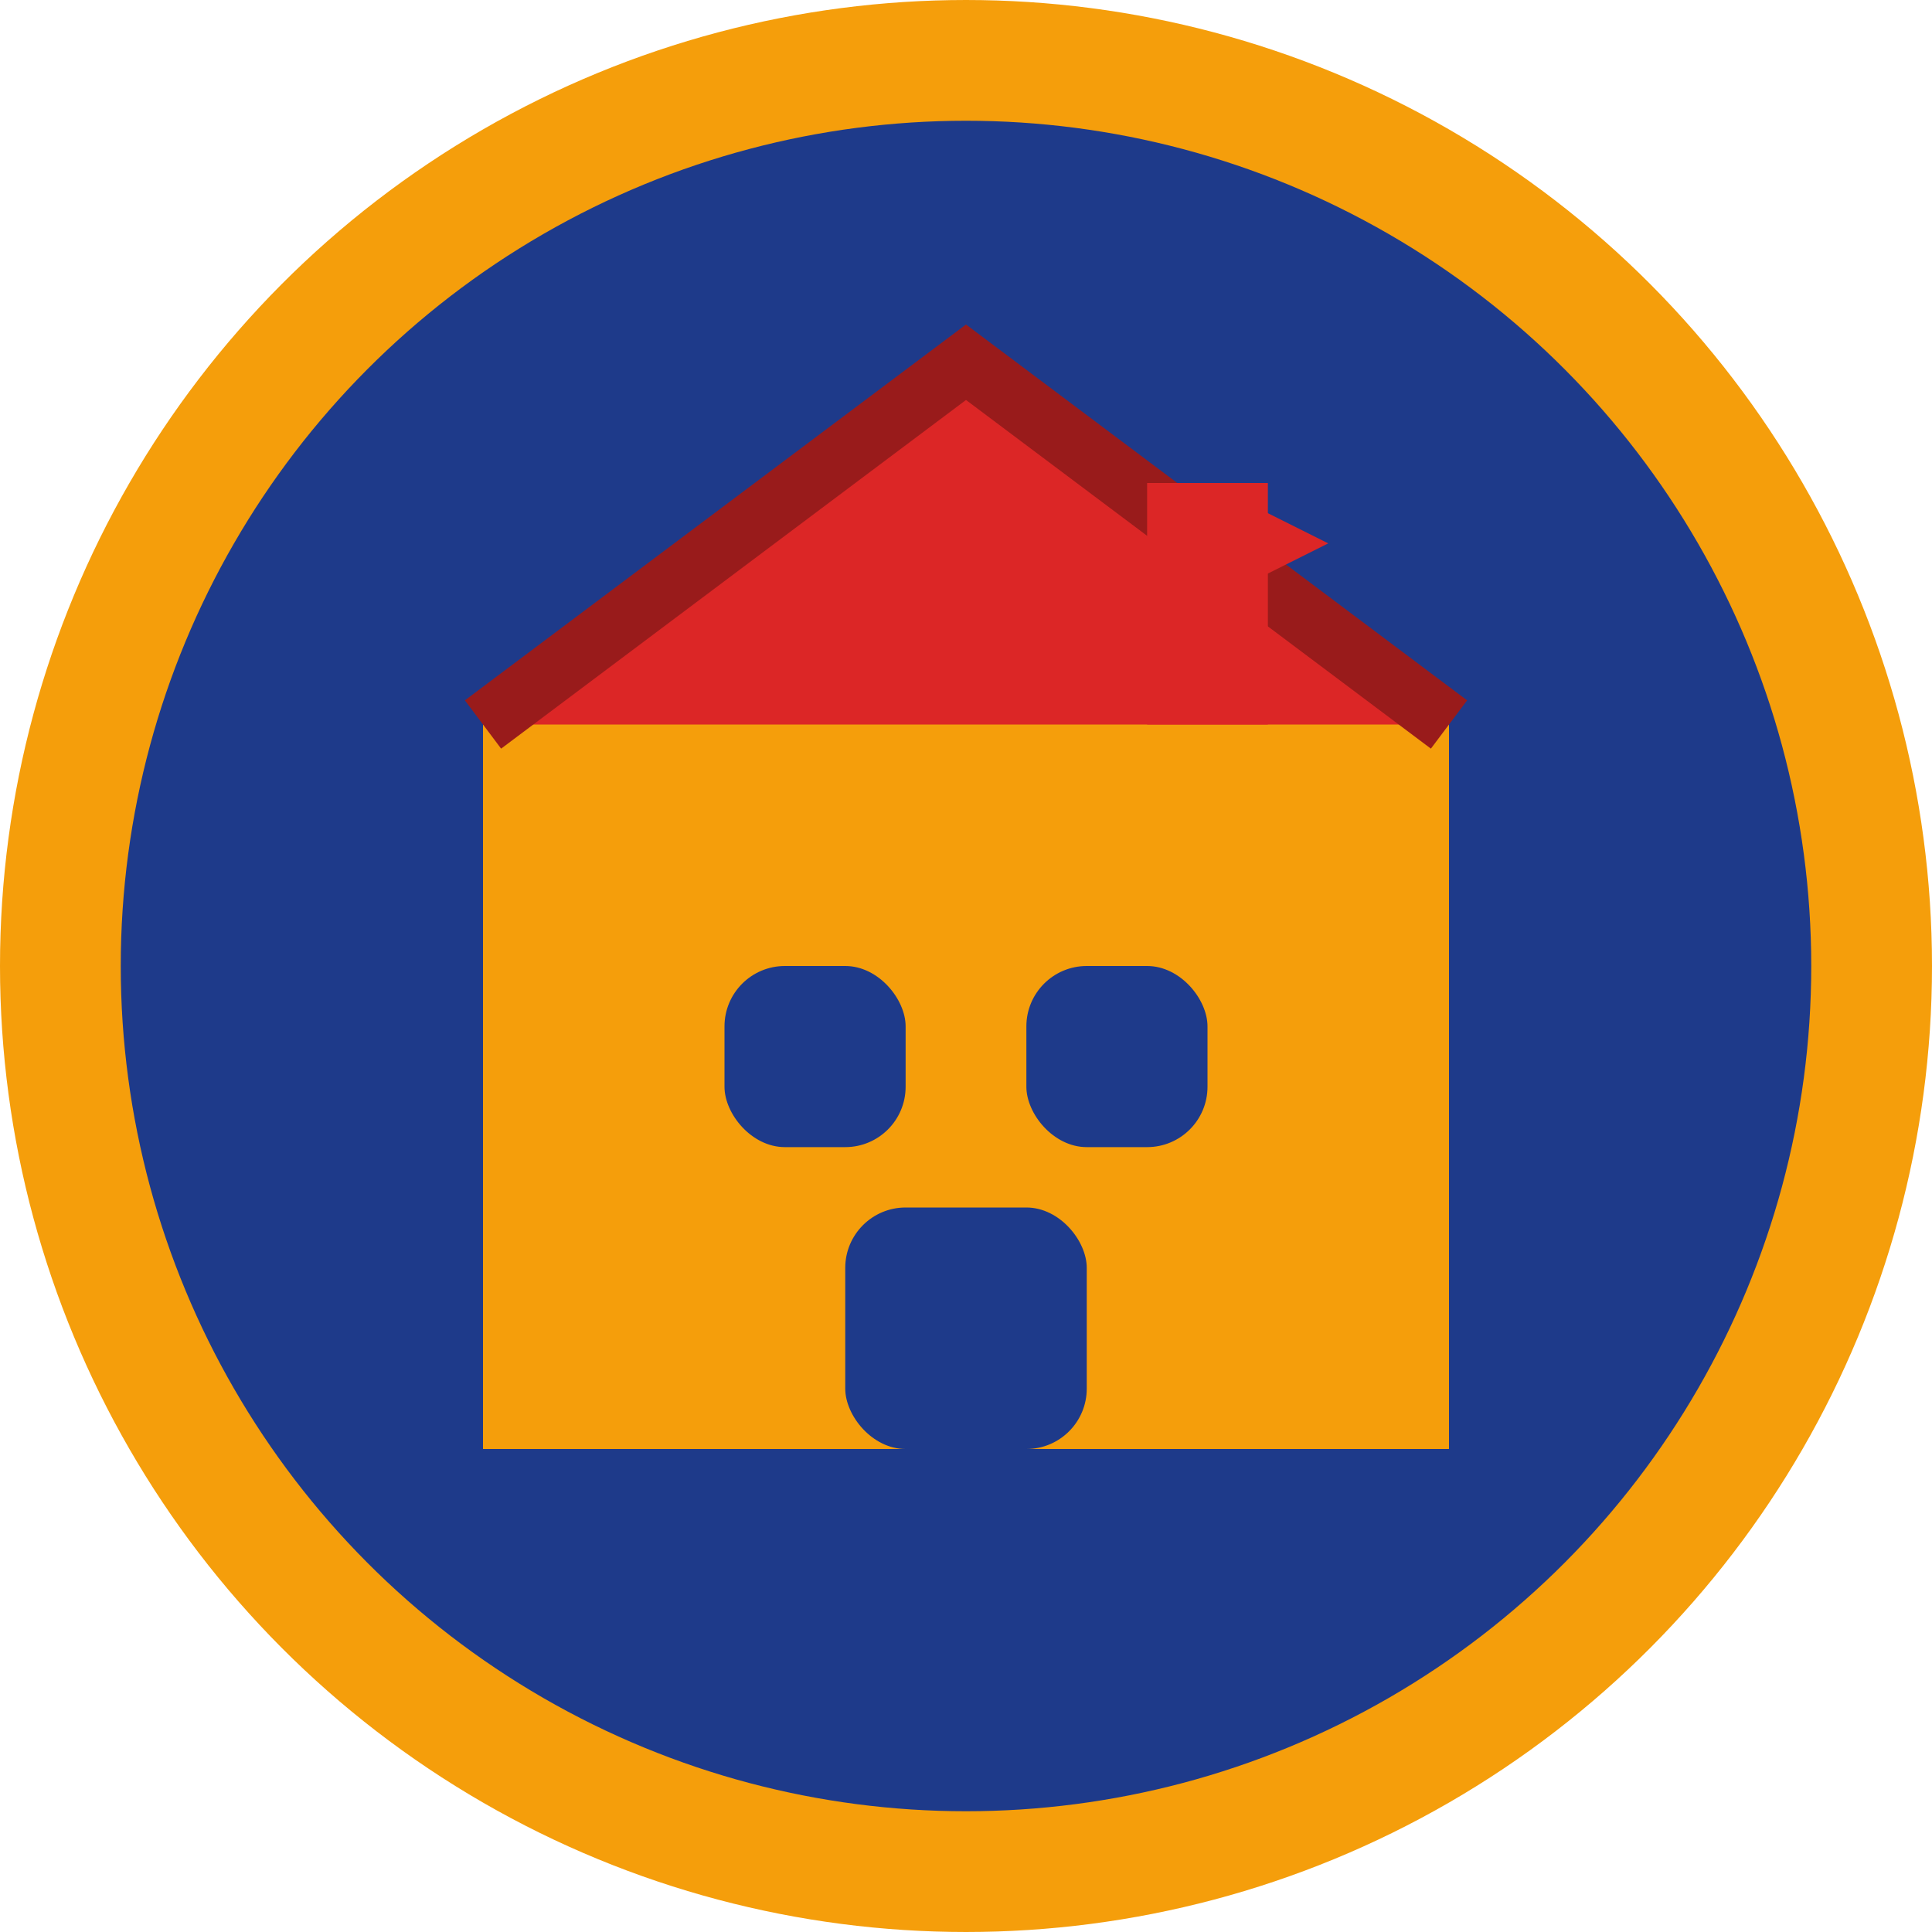 <svg xmlns="http://www.w3.org/2000/svg" viewBox="0 0 32 32" width="32" height="32">
  <!-- Fond circulaire -->
  <circle cx="16" cy="16" r="15" fill="#1e3a8a" stroke="#f59e0b" stroke-width="2"/>
  
  <!-- Bâtiment/Château -->
  <path d="M8 24V12l8-6 8 6v12H8z" fill="#f59e0b"/>
  
  <!-- Toit -->
  <path d="M8 12l8-6 8 6" fill="#dc2626" stroke="#991b1b" stroke-width="1"/>
  
  <!-- Fenêtres -->
  <rect x="12" y="16" width="3" height="3" fill="#1e3a8a" rx="1"/>
  <rect x="17" y="16" width="3" height="3" fill="#1e3a8a" rx="1"/>
  
  <!-- Porte -->
  <rect x="14" y="20" width="4" height="4" fill="#1e3a8a" rx="1"/>
  
  <!-- Drapeau -->
  <line x1="20" y1="8" x2="20" y2="12" stroke="#dc2626" stroke-width="2"/>
  <polygon points="20,8 22,9 20,10" fill="#dc2626"/>
</svg>
